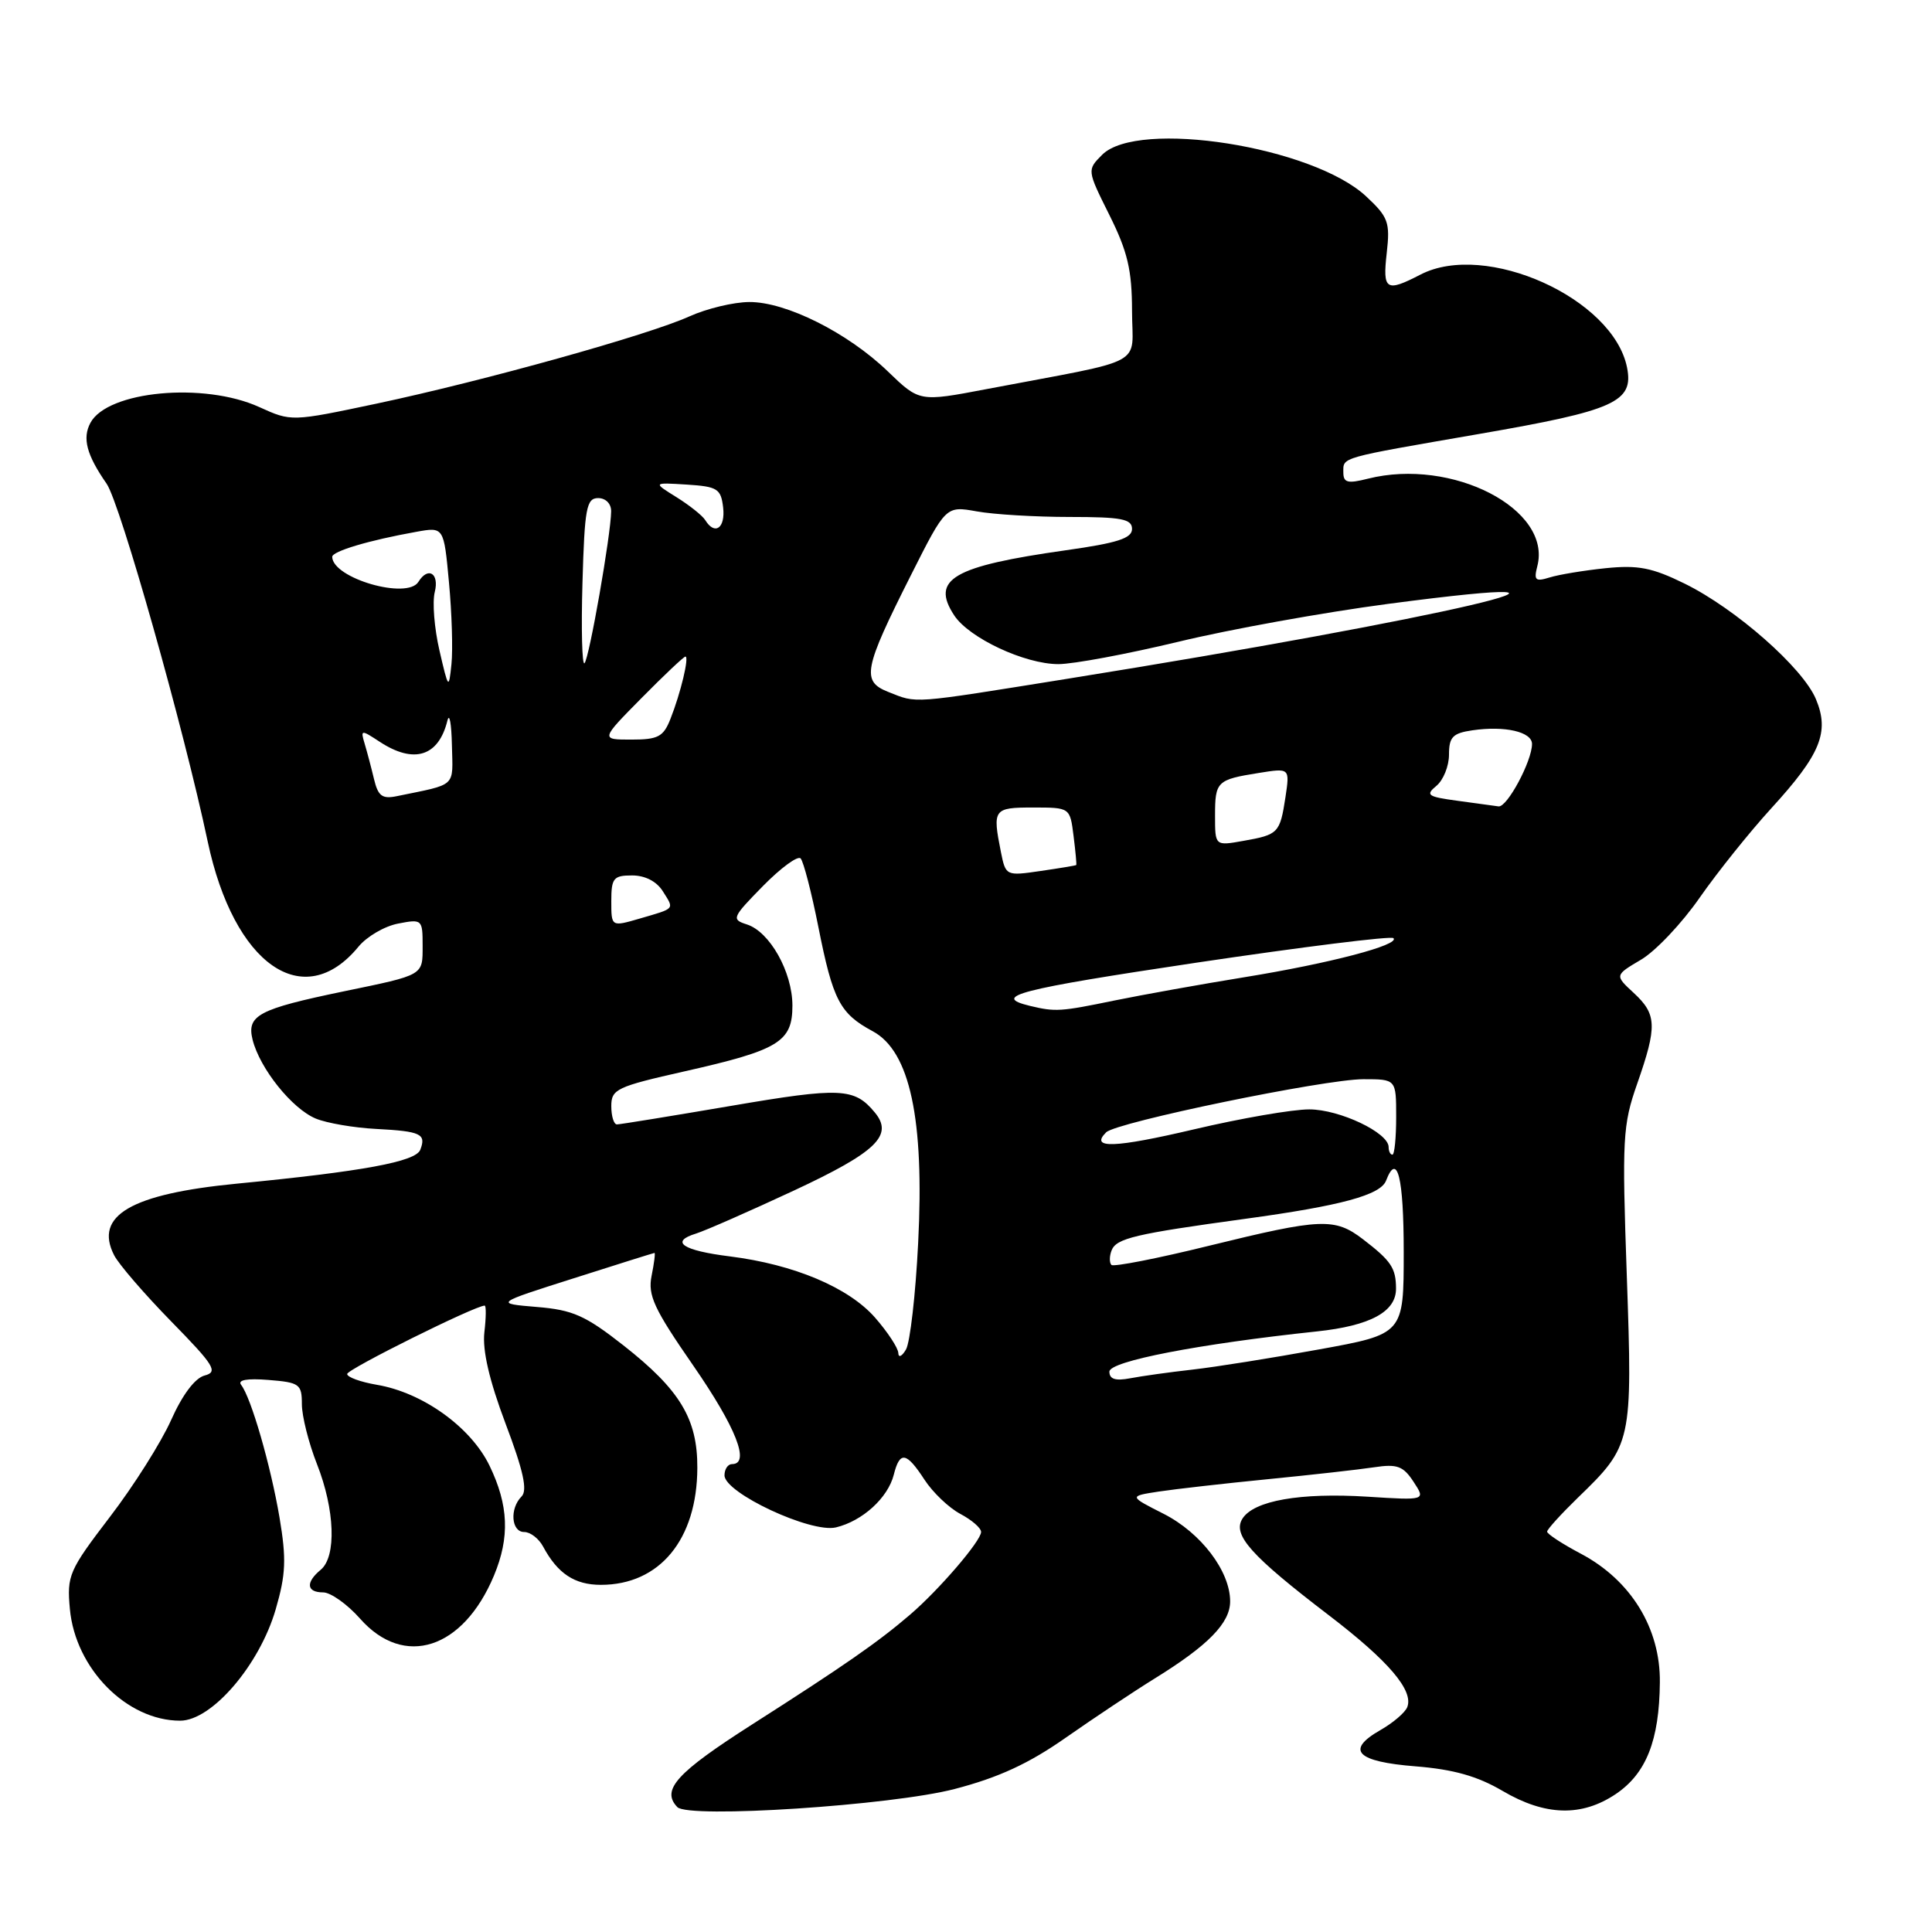 <?xml version="1.0" encoding="UTF-8" standalone="no"?>
<!DOCTYPE svg PUBLIC "-//W3C//DTD SVG 1.1//EN" "http://www.w3.org/Graphics/SVG/1.1/DTD/svg11.dtd" >
<svg xmlns="http://www.w3.org/2000/svg" xmlns:xlink="http://www.w3.org/1999/xlink" version="1.1" viewBox="0 0 256 256">
 <g >
 <path fill="currentColor"
d=" M 126.50 237.05 C 132.33 235.53 136.34 233.68 141.25 230.23 C 144.97 227.63 150.27 224.10 153.05 222.38 C 160.10 218.02 163.00 215.05 163.00 212.19 C 163.00 208.19 159.14 203.11 154.19 200.59 C 149.57 198.25 149.57 198.25 153.54 197.64 C 155.72 197.31 162.22 196.57 168.00 196.00 C 173.78 195.43 180.12 194.72 182.09 194.42 C 185.13 193.96 185.94 194.26 187.30 196.34 C 188.92 198.81 188.92 198.81 181.21 198.32 C 172.28 197.76 166.14 198.84 164.63 201.23 C 163.28 203.37 165.73 206.12 176.08 214.03 C 183.99 220.08 187.33 223.99 186.47 226.20 C 186.20 226.91 184.59 228.29 182.90 229.25 C 178.25 231.91 179.73 233.43 187.58 234.05 C 192.59 234.45 195.77 235.35 199.09 237.30 C 204.75 240.63 209.57 240.76 214.10 237.72 C 218.13 235.00 219.87 230.62 219.94 222.92 C 220.02 215.76 216.11 209.40 209.50 205.89 C 207.02 204.58 205.00 203.26 205.00 202.95 C 205.00 202.65 206.84 200.63 209.08 198.45 C 216.25 191.52 216.33 191.14 215.56 169.07 C 214.92 150.86 215.01 149.09 216.94 143.59 C 219.60 135.98 219.54 134.40 216.48 131.57 C 213.95 129.23 213.95 129.23 217.45 127.16 C 219.37 126.03 222.87 122.33 225.22 118.94 C 227.58 115.56 231.84 110.24 234.69 107.12 C 241.24 99.96 242.45 97.01 240.62 92.64 C 238.88 88.48 230.02 80.68 223.24 77.34 C 218.91 75.21 217.05 74.85 212.74 75.29 C 209.86 75.59 206.52 76.14 205.32 76.52 C 203.45 77.10 203.22 76.89 203.70 75.03 C 205.68 67.47 192.43 60.62 181.25 63.43 C 178.56 64.11 178.00 63.96 178.00 62.59 C 178.00 60.54 177.31 60.74 196.00 57.50 C 213.99 54.39 216.50 53.26 215.59 48.69 C 213.75 39.52 196.86 31.92 188.23 36.38 C 183.65 38.75 183.19 38.46 183.75 33.52 C 184.21 29.45 183.96 28.76 181.02 26.02 C 173.95 19.42 150.78 15.77 146.04 20.51 C 144.03 22.53 144.03 22.53 147.01 28.51 C 149.42 33.35 149.99 35.78 150.00 41.18 C 150.00 48.72 152.39 47.44 130.66 51.57 C 121.83 53.25 121.83 53.25 117.66 49.23 C 112.35 44.10 104.16 39.99 99.28 40.02 C 97.20 40.03 93.65 40.89 91.38 41.91 C 85.96 44.38 64.10 50.47 49.91 53.48 C 38.61 55.87 38.61 55.87 34.36 53.94 C 27.03 50.60 14.25 51.79 11.98 56.03 C 10.89 58.07 11.47 60.27 14.13 64.10 C 15.93 66.71 24.35 96.50 27.52 111.50 C 30.98 127.84 40.23 134.29 47.50 125.44 C 48.60 124.10 50.96 122.72 52.75 122.38 C 55.93 121.76 56.00 121.83 56.00 125.31 C 56.00 129.29 56.24 129.15 45.50 131.37 C 34.23 133.71 32.67 134.54 33.47 137.77 C 34.43 141.59 38.70 146.92 41.85 148.22 C 43.31 148.82 46.91 149.44 49.85 149.59 C 55.78 149.90 56.50 150.25 55.69 152.35 C 55.09 153.93 48.08 155.22 31.38 156.84 C 17.36 158.20 12.44 161.07 15.12 166.32 C 15.73 167.52 19.14 171.47 22.70 175.11 C 28.40 180.93 28.93 181.79 27.12 182.26 C 25.84 182.59 24.17 184.81 22.68 188.15 C 21.37 191.09 17.72 196.88 14.56 201.00 C 9.13 208.11 8.85 208.75 9.26 213.21 C 9.99 221.10 16.80 228.00 23.87 228.00 C 28.06 228.00 34.38 220.64 36.53 213.25 C 37.88 208.61 37.96 206.58 37.04 201.09 C 35.86 194.15 33.27 185.19 31.95 183.50 C 31.45 182.85 32.74 182.62 35.58 182.85 C 39.69 183.18 40.00 183.40 40.00 186.06 C 40.00 187.64 40.90 191.21 42.00 194.00 C 44.38 200.04 44.60 206.26 42.50 208.00 C 40.47 209.68 40.61 211.00 42.82 211.00 C 43.81 211.00 46.03 212.57 47.73 214.50 C 53.55 221.07 61.37 218.54 65.45 208.78 C 67.57 203.70 67.40 199.45 64.86 194.20 C 62.38 189.09 56.00 184.51 49.92 183.49 C 47.76 183.12 46.00 182.48 46.00 182.06 C 46.00 181.43 62.96 173.00 64.22 173.00 C 64.43 173.00 64.41 174.60 64.18 176.55 C 63.91 178.92 64.83 182.91 66.99 188.64 C 69.36 194.90 69.92 197.48 69.11 198.29 C 67.51 199.89 67.74 203.00 69.46 203.00 C 70.27 203.00 71.39 203.86 71.96 204.92 C 73.88 208.50 76.13 210.00 79.62 210.00 C 87.41 210.00 92.37 203.99 92.40 194.50 C 92.43 188.01 90.10 184.16 82.62 178.28 C 77.56 174.31 75.91 173.57 71.13 173.18 C 65.54 172.71 65.54 172.71 76.02 169.38 C 81.78 167.54 86.60 166.03 86.72 166.02 C 86.85 166.01 86.68 167.37 86.34 169.05 C 85.82 171.64 86.65 173.42 91.87 180.96 C 97.54 189.16 99.44 194.00 97.00 194.00 C 96.45 194.00 96.00 194.67 96.00 195.49 C 96.00 197.82 107.44 203.17 110.76 202.39 C 114.28 201.55 117.66 198.47 118.43 195.41 C 119.23 192.23 120.09 192.37 122.50 196.07 C 123.60 197.76 125.74 199.80 127.25 200.60 C 128.76 201.40 130.00 202.47 130.00 202.99 C 130.00 204.17 124.43 210.66 120.58 213.96 C 116.34 217.60 111.83 220.73 99.75 228.44 C 89.63 234.90 87.57 237.17 89.75 239.45 C 91.22 240.99 118.15 239.23 126.50 237.05 Z  M 147.00 181.75 C 147.00 180.37 158.79 178.09 174.50 176.42 C 181.57 175.67 185.01 173.81 184.98 170.73 C 184.97 168.02 184.33 167.07 180.62 164.22 C 176.86 161.34 175.10 161.41 160.24 165.06 C 153.40 166.75 147.56 167.89 147.27 167.61 C 146.99 167.32 146.99 166.46 147.29 165.69 C 147.91 164.08 150.38 163.50 165.00 161.50 C 177.69 159.77 182.93 158.35 183.66 156.44 C 185.15 152.57 186.00 156.02 186.00 165.89 C 186.00 176.77 186.00 176.77 174.75 178.81 C 168.56 179.94 161.03 181.14 158.00 181.48 C 154.97 181.82 151.26 182.34 149.75 182.63 C 147.80 183.00 147.00 182.75 147.00 181.75 Z  M 119.03 179.28 C 119.01 178.62 117.62 176.50 115.94 174.58 C 112.43 170.59 105.21 167.55 96.72 166.48 C 90.43 165.70 88.71 164.53 92.24 163.45 C 93.48 163.06 99.33 160.49 105.23 157.74 C 116.15 152.64 118.43 150.43 115.91 147.40 C 113.21 144.14 111.41 144.05 96.89 146.53 C 88.97 147.88 82.16 148.99 81.75 148.99 C 81.34 149.00 81.00 147.91 81.00 146.57 C 81.00 144.32 81.70 143.99 90.75 141.95 C 103.24 139.13 105.00 138.05 105.00 133.23 C 104.99 128.78 101.99 123.45 98.96 122.49 C 96.89 121.83 97.00 121.58 101.10 117.40 C 103.47 114.99 105.72 113.34 106.09 113.75 C 106.47 114.16 107.53 118.25 108.44 122.84 C 110.37 132.55 111.28 134.30 115.65 136.65 C 120.57 139.30 122.50 148.29 121.66 164.71 C 121.32 171.53 120.59 177.88 120.05 178.81 C 119.51 179.74 119.05 179.95 119.03 179.28 Z  M 184.00 151.99 C 184.00 150.09 177.52 147.01 173.50 147.00 C 171.30 146.99 164.43 148.18 158.23 149.64 C 147.67 152.12 144.36 152.24 146.57 150.04 C 147.91 148.70 175.51 143.00 180.66 143.00 C 185.00 143.00 185.00 143.00 185.00 148.00 C 185.00 150.75 184.78 153.00 184.50 153.00 C 184.22 153.00 184.00 152.54 184.00 151.99 Z  M 136.50 133.29 C 131.26 132.03 134.81 131.11 158.53 127.56 C 172.58 125.47 184.33 124.00 184.64 124.31 C 185.53 125.20 176.21 127.65 164.93 129.48 C 159.19 130.41 151.41 131.81 147.63 132.58 C 140.51 134.05 139.85 134.09 136.50 133.29 Z  M 81.00 119.41 C 81.00 116.35 81.29 116.00 83.76 116.00 C 85.48 116.00 87.01 116.79 87.83 118.10 C 89.36 120.54 89.54 120.32 84.75 121.72 C 81.00 122.81 81.00 122.81 81.00 119.41 Z  M 132.63 112.92 C 131.49 107.20 131.64 107.00 136.89 107.00 C 141.78 107.00 141.78 107.00 142.25 110.75 C 142.51 112.81 142.67 114.55 142.61 114.62 C 142.55 114.69 140.42 115.04 137.88 115.41 C 133.31 116.08 133.26 116.05 132.63 112.92 Z  M 161.00 108.10 C 161.00 103.54 161.23 103.31 166.80 102.42 C 170.91 101.76 170.91 101.76 170.33 105.63 C 169.60 110.39 169.40 110.60 164.75 111.42 C 161.00 112.09 161.00 112.09 161.00 108.10 Z  M 193.08 106.10 C 189.16 105.57 188.85 105.35 190.33 104.13 C 191.25 103.37 192.00 101.51 192.00 99.99 C 192.00 97.66 192.49 97.15 195.10 96.77 C 199.39 96.14 203.00 96.97 203.00 98.58 C 203.00 100.85 199.70 107.01 198.56 106.85 C 197.98 106.77 195.51 106.43 193.08 106.10 Z  M 49.56 103.24 C 49.20 101.73 48.64 99.62 48.32 98.55 C 47.76 96.67 47.83 96.66 50.33 98.30 C 54.85 101.26 58.11 100.24 59.28 95.50 C 59.55 94.40 59.82 95.85 59.88 98.73 C 60.01 104.41 60.62 103.84 52.61 105.49 C 50.64 105.90 50.10 105.49 49.56 103.24 Z  M 85.00 92.50 C 87.99 89.47 90.61 87.00 90.82 87.00 C 91.35 87.00 90.19 91.85 88.84 95.25 C 87.91 97.63 87.20 98.00 83.66 98.00 C 79.57 98.00 79.57 98.00 85.00 92.50 Z  M 117.69 91.68 C 114.12 90.27 114.44 88.64 120.68 76.26 C 125.33 67.03 125.33 67.03 129.42 67.76 C 131.66 68.17 137.21 68.50 141.75 68.50 C 148.62 68.50 150.00 68.77 150.00 70.09 C 150.00 71.33 148.06 71.95 141.25 72.91 C 126.26 75.03 123.30 76.75 126.43 81.53 C 128.40 84.54 135.79 88.00 140.24 88.00 C 142.22 88.00 149.39 86.66 156.17 85.03 C 162.95 83.39 175.43 81.14 183.91 80.02 C 219.72 75.30 191.23 81.95 141.44 89.94 C 120.42 93.31 121.62 93.23 117.69 91.68 Z  M 58.23 86.19 C 57.55 83.26 57.27 79.78 57.61 78.44 C 58.23 75.96 56.72 75.03 55.44 77.10 C 53.96 79.49 44.08 76.63 44.02 73.79 C 44.00 73.05 48.89 71.59 55.16 70.47 C 58.81 69.81 58.81 69.81 59.49 77.16 C 59.87 81.20 60.02 86.08 59.82 88.00 C 59.47 91.39 59.42 91.33 58.23 86.19 Z  M 77.18 77.24 C 77.46 67.33 77.71 66.01 79.25 66.00 C 80.26 66.00 80.99 66.74 80.98 67.75 C 80.95 70.84 78.07 87.26 77.45 87.88 C 77.13 88.21 77.00 83.42 77.18 77.24 Z  M 93.45 68.92 C 93.08 68.32 91.37 66.96 89.64 65.88 C 86.50 63.93 86.50 63.93 91.00 64.21 C 95.08 64.47 95.53 64.76 95.82 67.25 C 96.13 69.99 94.72 70.98 93.45 68.92 Z "/>
</g>
</svg>